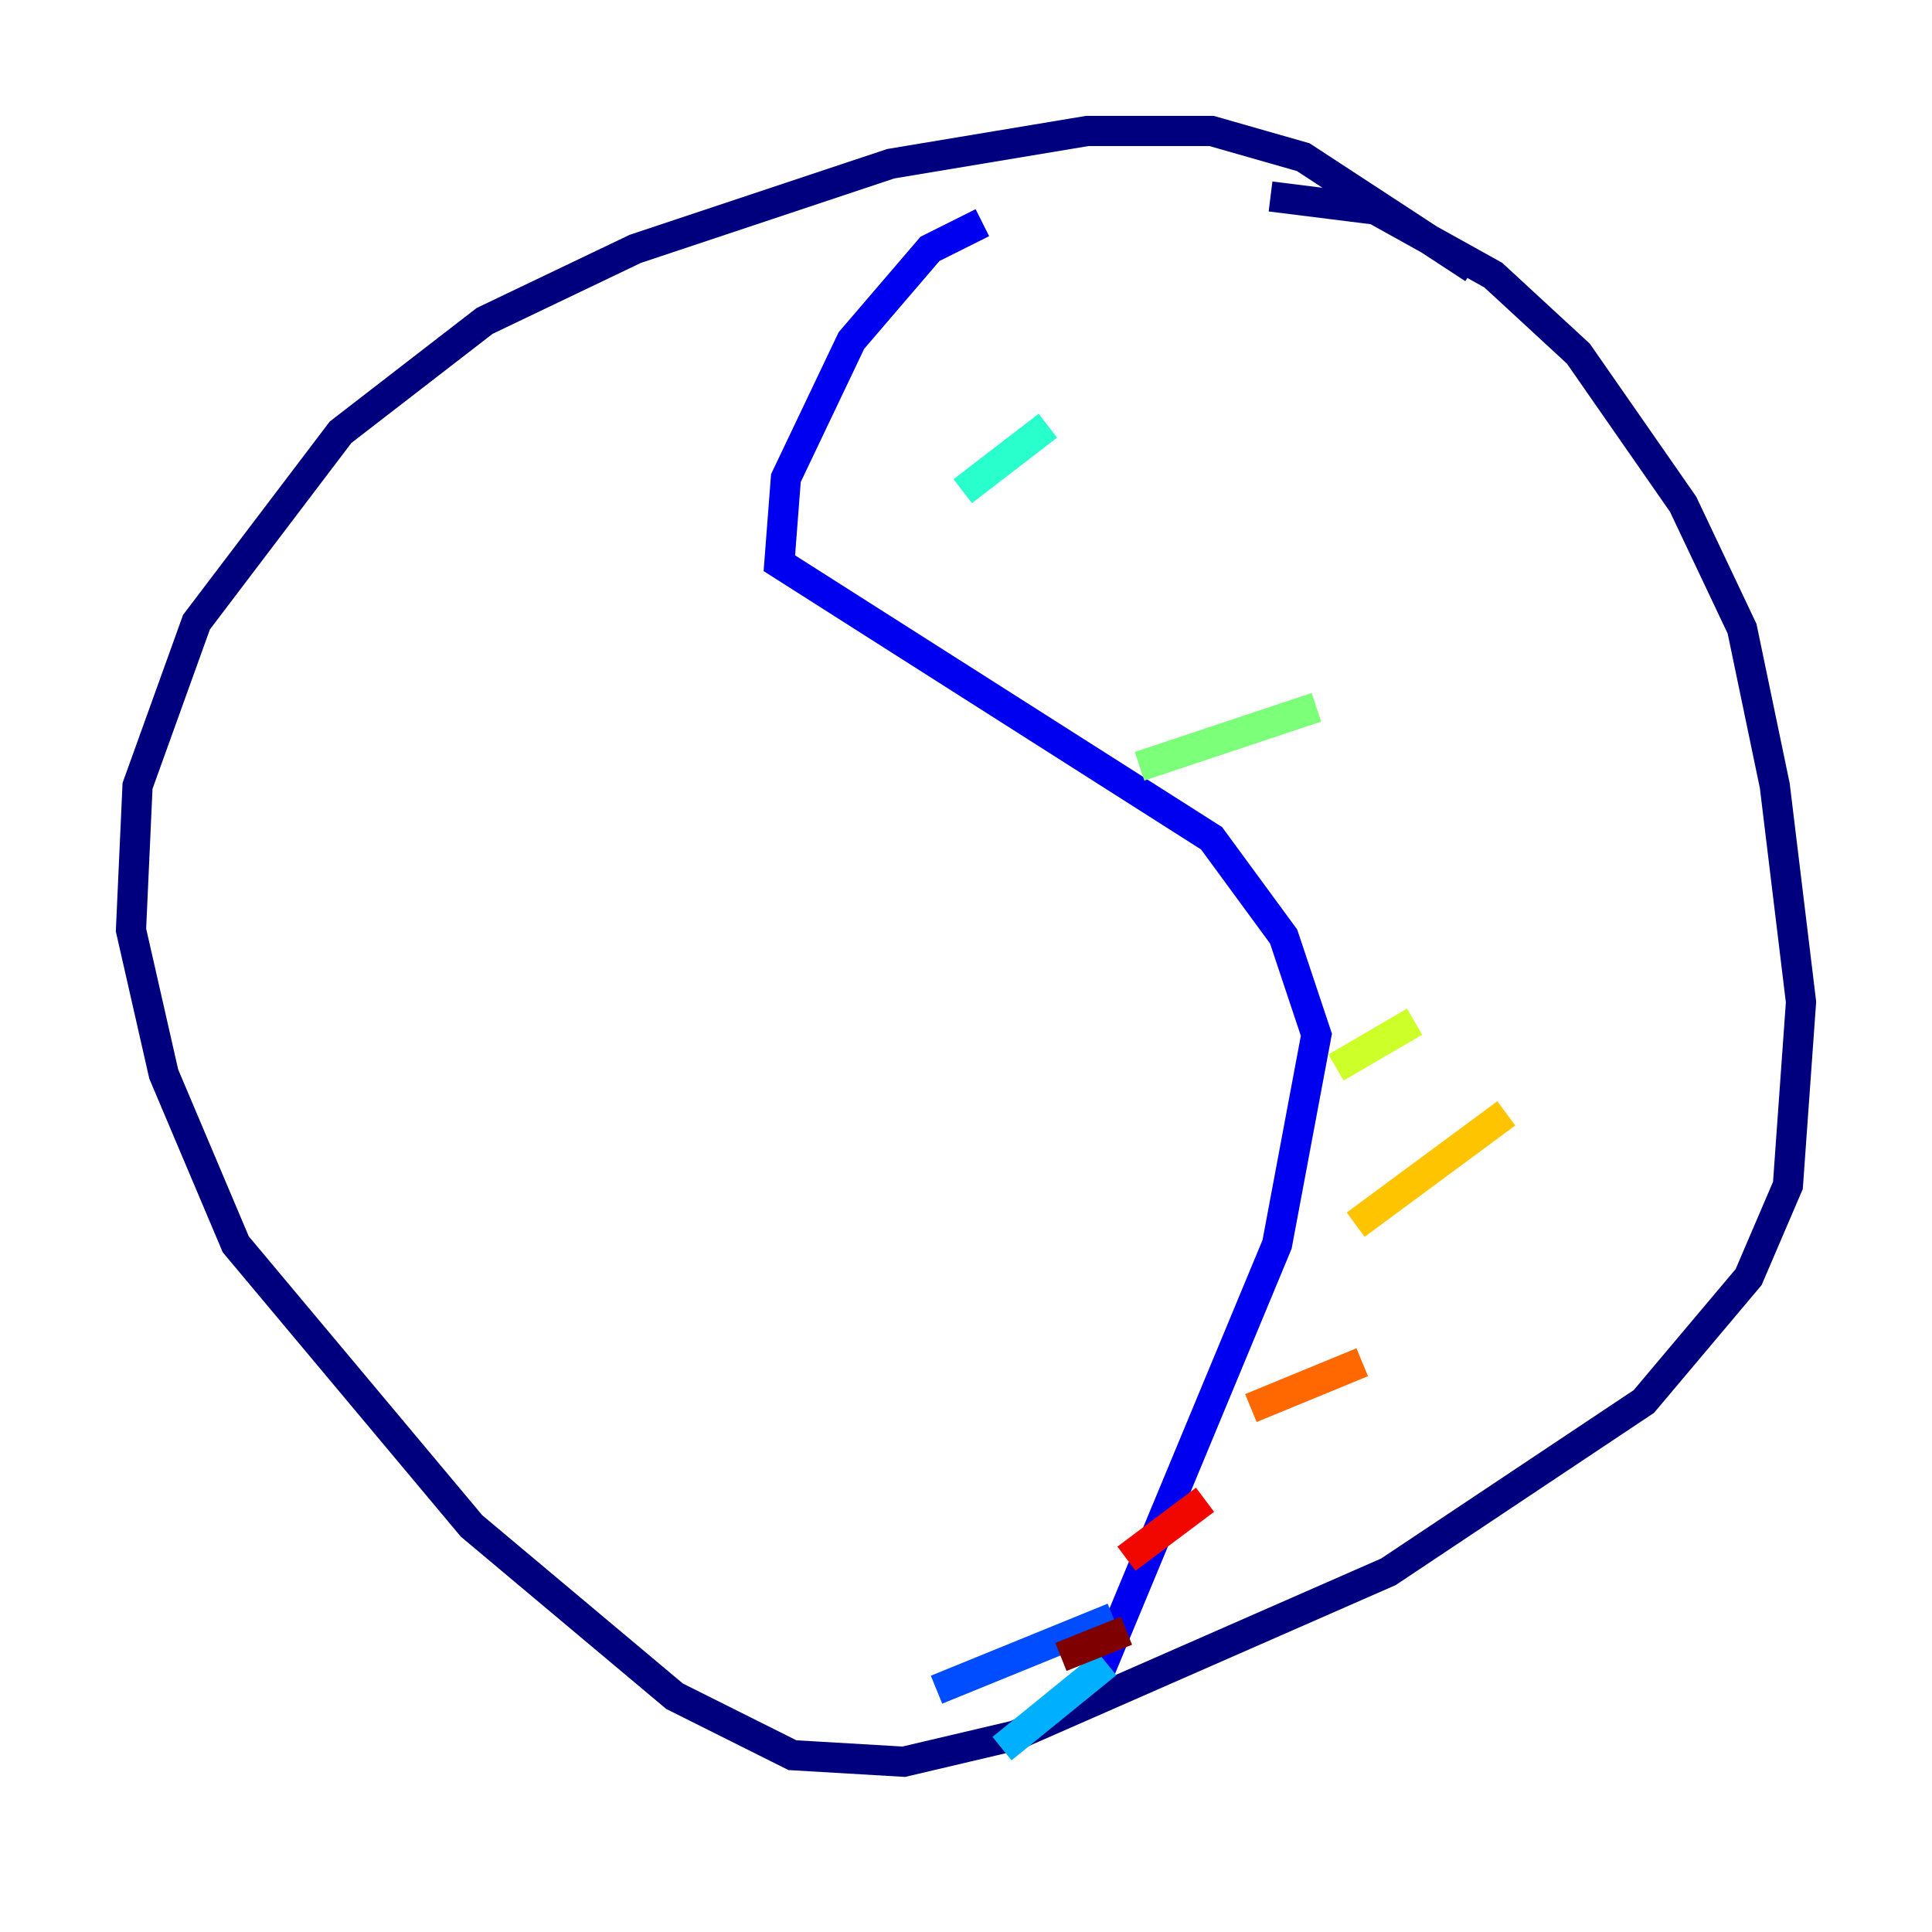 <?xml version="1.0" encoding="utf-8" ?>
<svg baseProfile="tiny" height="128" version="1.2" viewBox="0,0,128,128" width="128" xmlns="http://www.w3.org/2000/svg" xmlns:ev="http://www.w3.org/2001/xml-events" xmlns:xlink="http://www.w3.org/1999/xlink"><defs /><polyline fill="none" points="97.627,17.79 86.346,10.414 80.271,8.678 72.027,8.678 59.01,10.848 42.088,16.488 32.108,21.261 22.563,28.637 13.017,41.22 9.112,52.068 8.678,61.614 10.848,71.159 15.62,82.441 31.241,101.098 44.691,112.38 52.502,116.285 59.878,116.719 67.254,114.983 91.986,104.136 108.909,92.854 115.851,84.61 118.454,78.536 119.322,66.386 117.586,52.068 115.417,41.654 111.512,33.41 104.57,23.43 98.929,18.224 91.119,13.885 84.176,13.017" stroke="#00007f" stroke-width="2" /><polyline fill="none" points="65.085,14.752 61.614,16.488 56.407,22.563 52.068,31.675 51.634,37.315 80.271,55.539 85.044,62.047 87.214,68.556 84.61,82.441 72.895,110.644" stroke="#0000f1" stroke-width="2" /><polyline fill="none" points="73.763,107.173 62.047,111.946" stroke="#004cff" stroke-width="2" /><polyline fill="none" points="73.329,110.21 66.386,115.851" stroke="#00b0ff" stroke-width="2" /><polyline fill="none" points="69.424,28.203 63.783,32.542" stroke="#29ffcd" stroke-width="2" /><polyline fill="none" points="87.214,46.861 75.498,50.766" stroke="#7cff79" stroke-width="2" /><polyline fill="none" points="93.722,67.688 88.515,70.725" stroke="#cdff29" stroke-width="2" /><polyline fill="none" points="99.797,73.763 89.817,81.139" stroke="#ffc400" stroke-width="2" /><polyline fill="none" points="90.251,90.251 82.875,93.288" stroke="#ff6700" stroke-width="2" /><polyline fill="none" points="79.837,99.363 74.63,103.268" stroke="#f10700" stroke-width="2" /><polyline fill="none" points="74.63,108.041 70.291,109.776" stroke="#7f0000" stroke-width="2" /></svg>